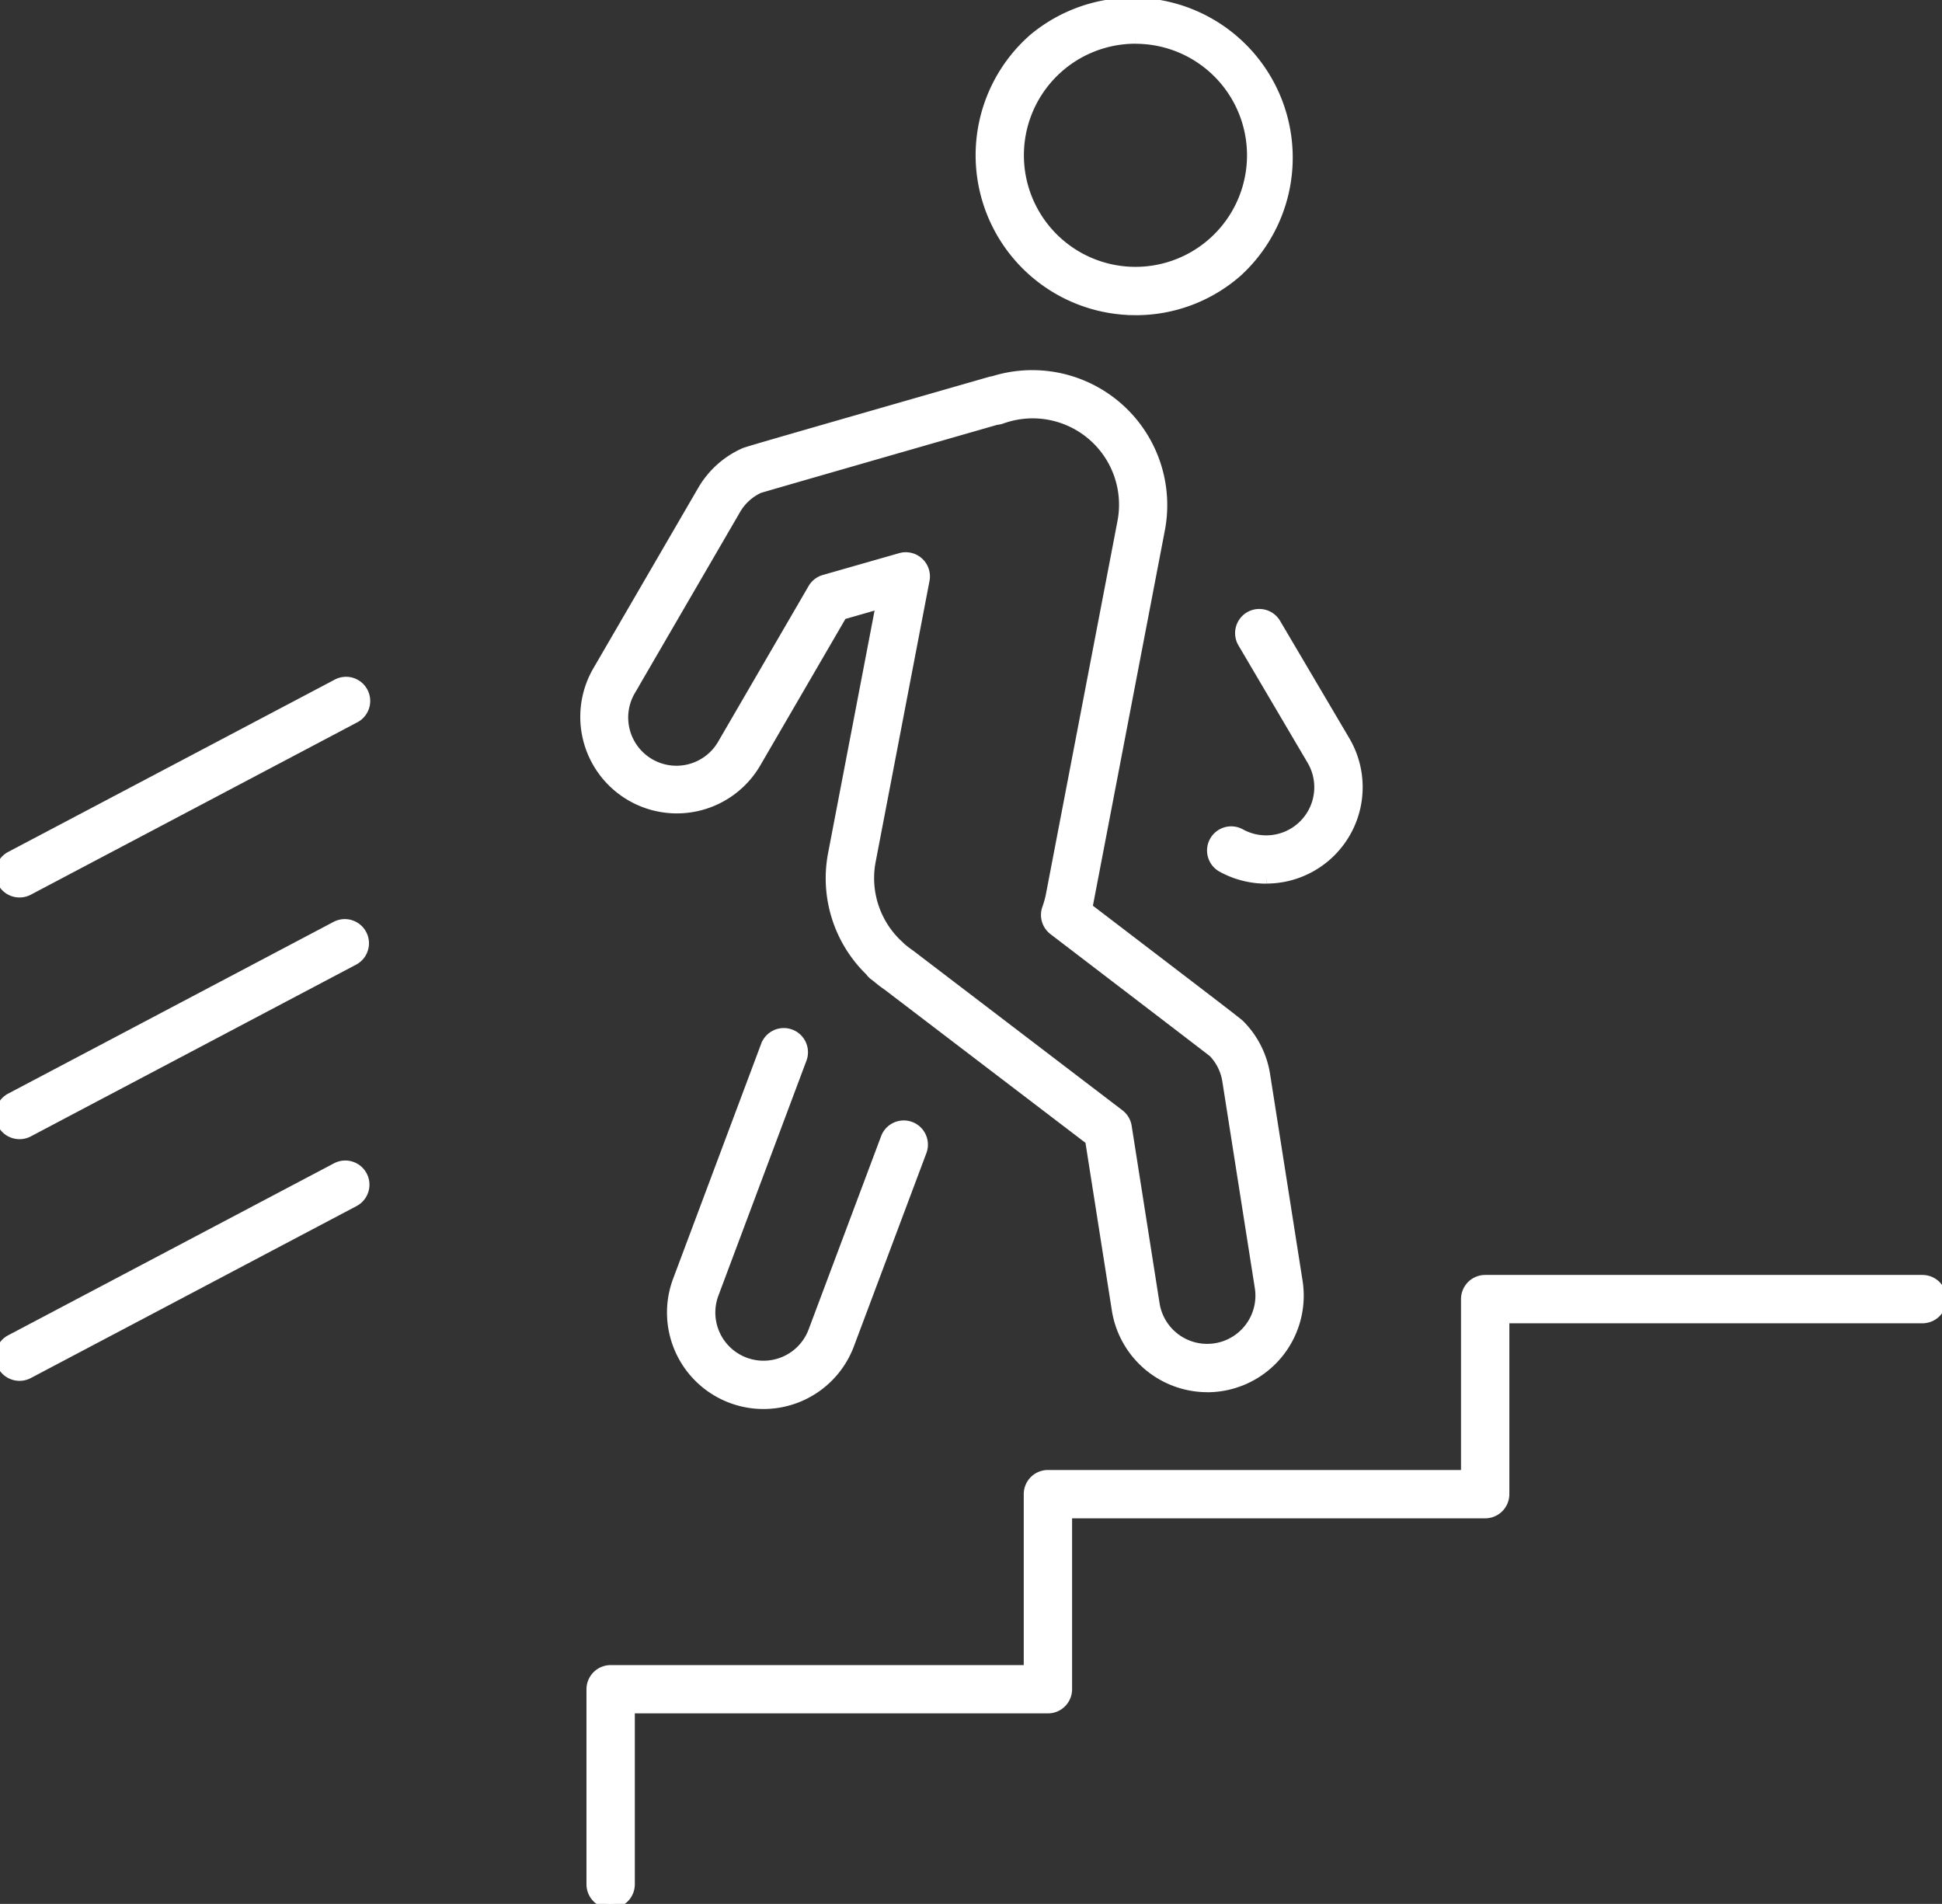 <svg id="left_2_svg" xmlns="http://www.w3.org/2000/svg" xmlns:xlink="http://www.w3.org/1999/xlink" width="126.265" height="123.782" viewBox="0 0 126.265 123.782">
  <rect x="0" y="0" width="126.265" height="123.782" fill="#333333" stroke="none"/>
  <defs>
    <clipPath id="clip-path">
      <rect id="Rectangle_368" data-name="Rectangle 368" width="126.265" height="123.782" fill="#fff" stroke="#fff" stroke-width="0.6"/>
    </clipPath>
  </defs>
  <g id="Group_23" data-name="Group 23" clip-path="url(#clip-path)">
    <path id="Path_39" data-name="Path 39" d="M93.547,158.856a5.973,5.973,0,0,1-5.589-8.07l5.711-15.239a1.272,1.272,0,1,1,2.381.893l-5.71,15.238a3.432,3.432,0,0,0,6.427,2.411l4.714-12.569a1.271,1.271,0,0,1,2.381.893L99.148,154.98a5.98,5.98,0,0,1-5.6,3.876" transform="translate(-43.911 -67.548)" fill="#fff" stroke="#fff" stroke-width="0.6"/>
    <path id="Path_40" data-name="Path 40" d="M161.549,97.266a6,6,0,0,1-2.891-.741,1.271,1.271,0,1,1,1.226-2.227,3.428,3.428,0,0,0,4.61-4.745L160,81.924a1.271,1.271,0,1,1,2.19-1.291l4.5,7.629a5.967,5.967,0,0,1-5.136,9" transform="translate(-79.22 -40.115)" fill="#fff" stroke="#fff" stroke-width="0.6"/>
    <path id="Path_41" data-name="Path 41" d="M116.719,114.71a5.992,5.992,0,0,1-5.9-5.043l-1.736-11.035L95.929,88.6a7.7,7.7,0,0,1-.694-.532l-.187-.14a1.282,1.282,0,0,1-.273-.284A8.43,8.43,0,0,1,92.368,80L95.48,63.769l-2.48.71-5.612,9.655a5.978,5.978,0,0,1-10.332-6.016L83.889,56.36a5.935,5.935,0,0,1,2.746-2.453v0c.332-.123,2.093-.633,15.958-4.615a1.268,1.268,0,0,1,.209-.041,8.476,8.476,0,0,1,10.871,9.67L109.02,83.19c-.02.1-.042.207-.067.312,8.512,6.5,9.656,7.379,9.887,7.587v0a5.936,5.936,0,0,1,1.672,3.285l2.111,13.427a5.979,5.979,0,0,1-5.906,6.912M96.792,86.058l.037.028a6.585,6.585,0,0,0,.581.446L111.027,96.92a1.271,1.271,0,0,1,.485.813l1.814,11.537a3.435,3.435,0,0,0,6.786-1.075h0L118,94.762a3.378,3.378,0,0,0-.907-1.827c-.347-.27-2.509-1.93-10.381-7.945a1.271,1.271,0,0,1-.427-1.433,5.883,5.883,0,0,0,.238-.846l4.654-24.265a5.914,5.914,0,0,0-7.81-6.7,1.276,1.276,0,0,1-.35.072c-5.94,1.706-14.586,4.192-15.421,4.443a3.375,3.375,0,0,0-1.506,1.371l-6.834,11.76a3.435,3.435,0,1,0,5.936,3.458l5.869-10.1a1.272,1.272,0,0,1,.749-.583l4.96-1.419a1.272,1.272,0,0,1,1.6,1.462l-3.5,18.259A5.91,5.91,0,0,0,96.7,85.96a1.363,1.363,0,0,1,.1.1" transform="translate(-38.23 -24.495)" fill="#fff" stroke="#fff" stroke-width="0.6"/>
    <path id="Path_42" data-name="Path 42" d="M137.927,20.191q-.346,0-.7-.023a10.1,10.1,0,0,1-5.96-17.676A10.1,10.1,0,0,1,144.554,17.7a10.021,10.021,0,0,1-6.627,2.493M137.9,2.542a7.553,7.553,0,0,0-5.678,12.521,7.552,7.552,0,1,0,6.2-12.5c-.174-.012-.348-.018-.52-.018" transform="translate(-64.086 0)" fill="#fff" stroke="#fff" stroke-width="0.6"/>
    <path id="Path_43" data-name="Path 43" d="M1.273,102.628a1.272,1.272,0,0,1-.595-2.4L21.856,89.055A1.271,1.271,0,1,1,23.043,91.3L1.865,102.481a1.269,1.269,0,0,1-.592.147" transform="translate(0 -44.578)" fill="#fff" stroke="#fff" stroke-width="0.6"/>
    <path id="Path_44" data-name="Path 44" d="M1.273,134.142a1.272,1.272,0,0,1-.595-2.4l21.178-11.177a1.272,1.272,0,0,1,1.187,2.249L1.865,133.995a1.269,1.269,0,0,1-.592.147" transform="translate(0 -60.378)" fill="#fff" stroke="#fff" stroke-width="0.6"/>
    <path id="Path_45" data-name="Path 45" d="M1.273,165.655a1.272,1.272,0,0,1-.595-2.4l21.178-11.177a1.271,1.271,0,0,1,1.187,2.249L1.865,165.508a1.269,1.269,0,0,1-.592.147" transform="translate(0 -76.179)" fill="#fff" stroke="#fff" stroke-width="0.6"/>
    <path id="Path_46" data-name="Path 46" d="M78.349,207.438a1.271,1.271,0,0,1-1.271-1.271V193.485a1.271,1.271,0,0,1,1.271-1.271h27.159V180.8a1.271,1.271,0,0,1,1.271-1.271h27.159V168.119a1.271,1.271,0,0,1,1.271-1.271h28.43a1.271,1.271,0,1,1,0,2.543H136.481V180.8a1.272,1.272,0,0,1-1.271,1.271H108.051v11.411a1.271,1.271,0,0,1-1.271,1.271H79.621v11.411a1.271,1.271,0,0,1-1.271,1.271" transform="translate(-38.646 -83.656)" fill="#fff" stroke="#fff" stroke-width="0.6"/>
  </g>
</svg>
